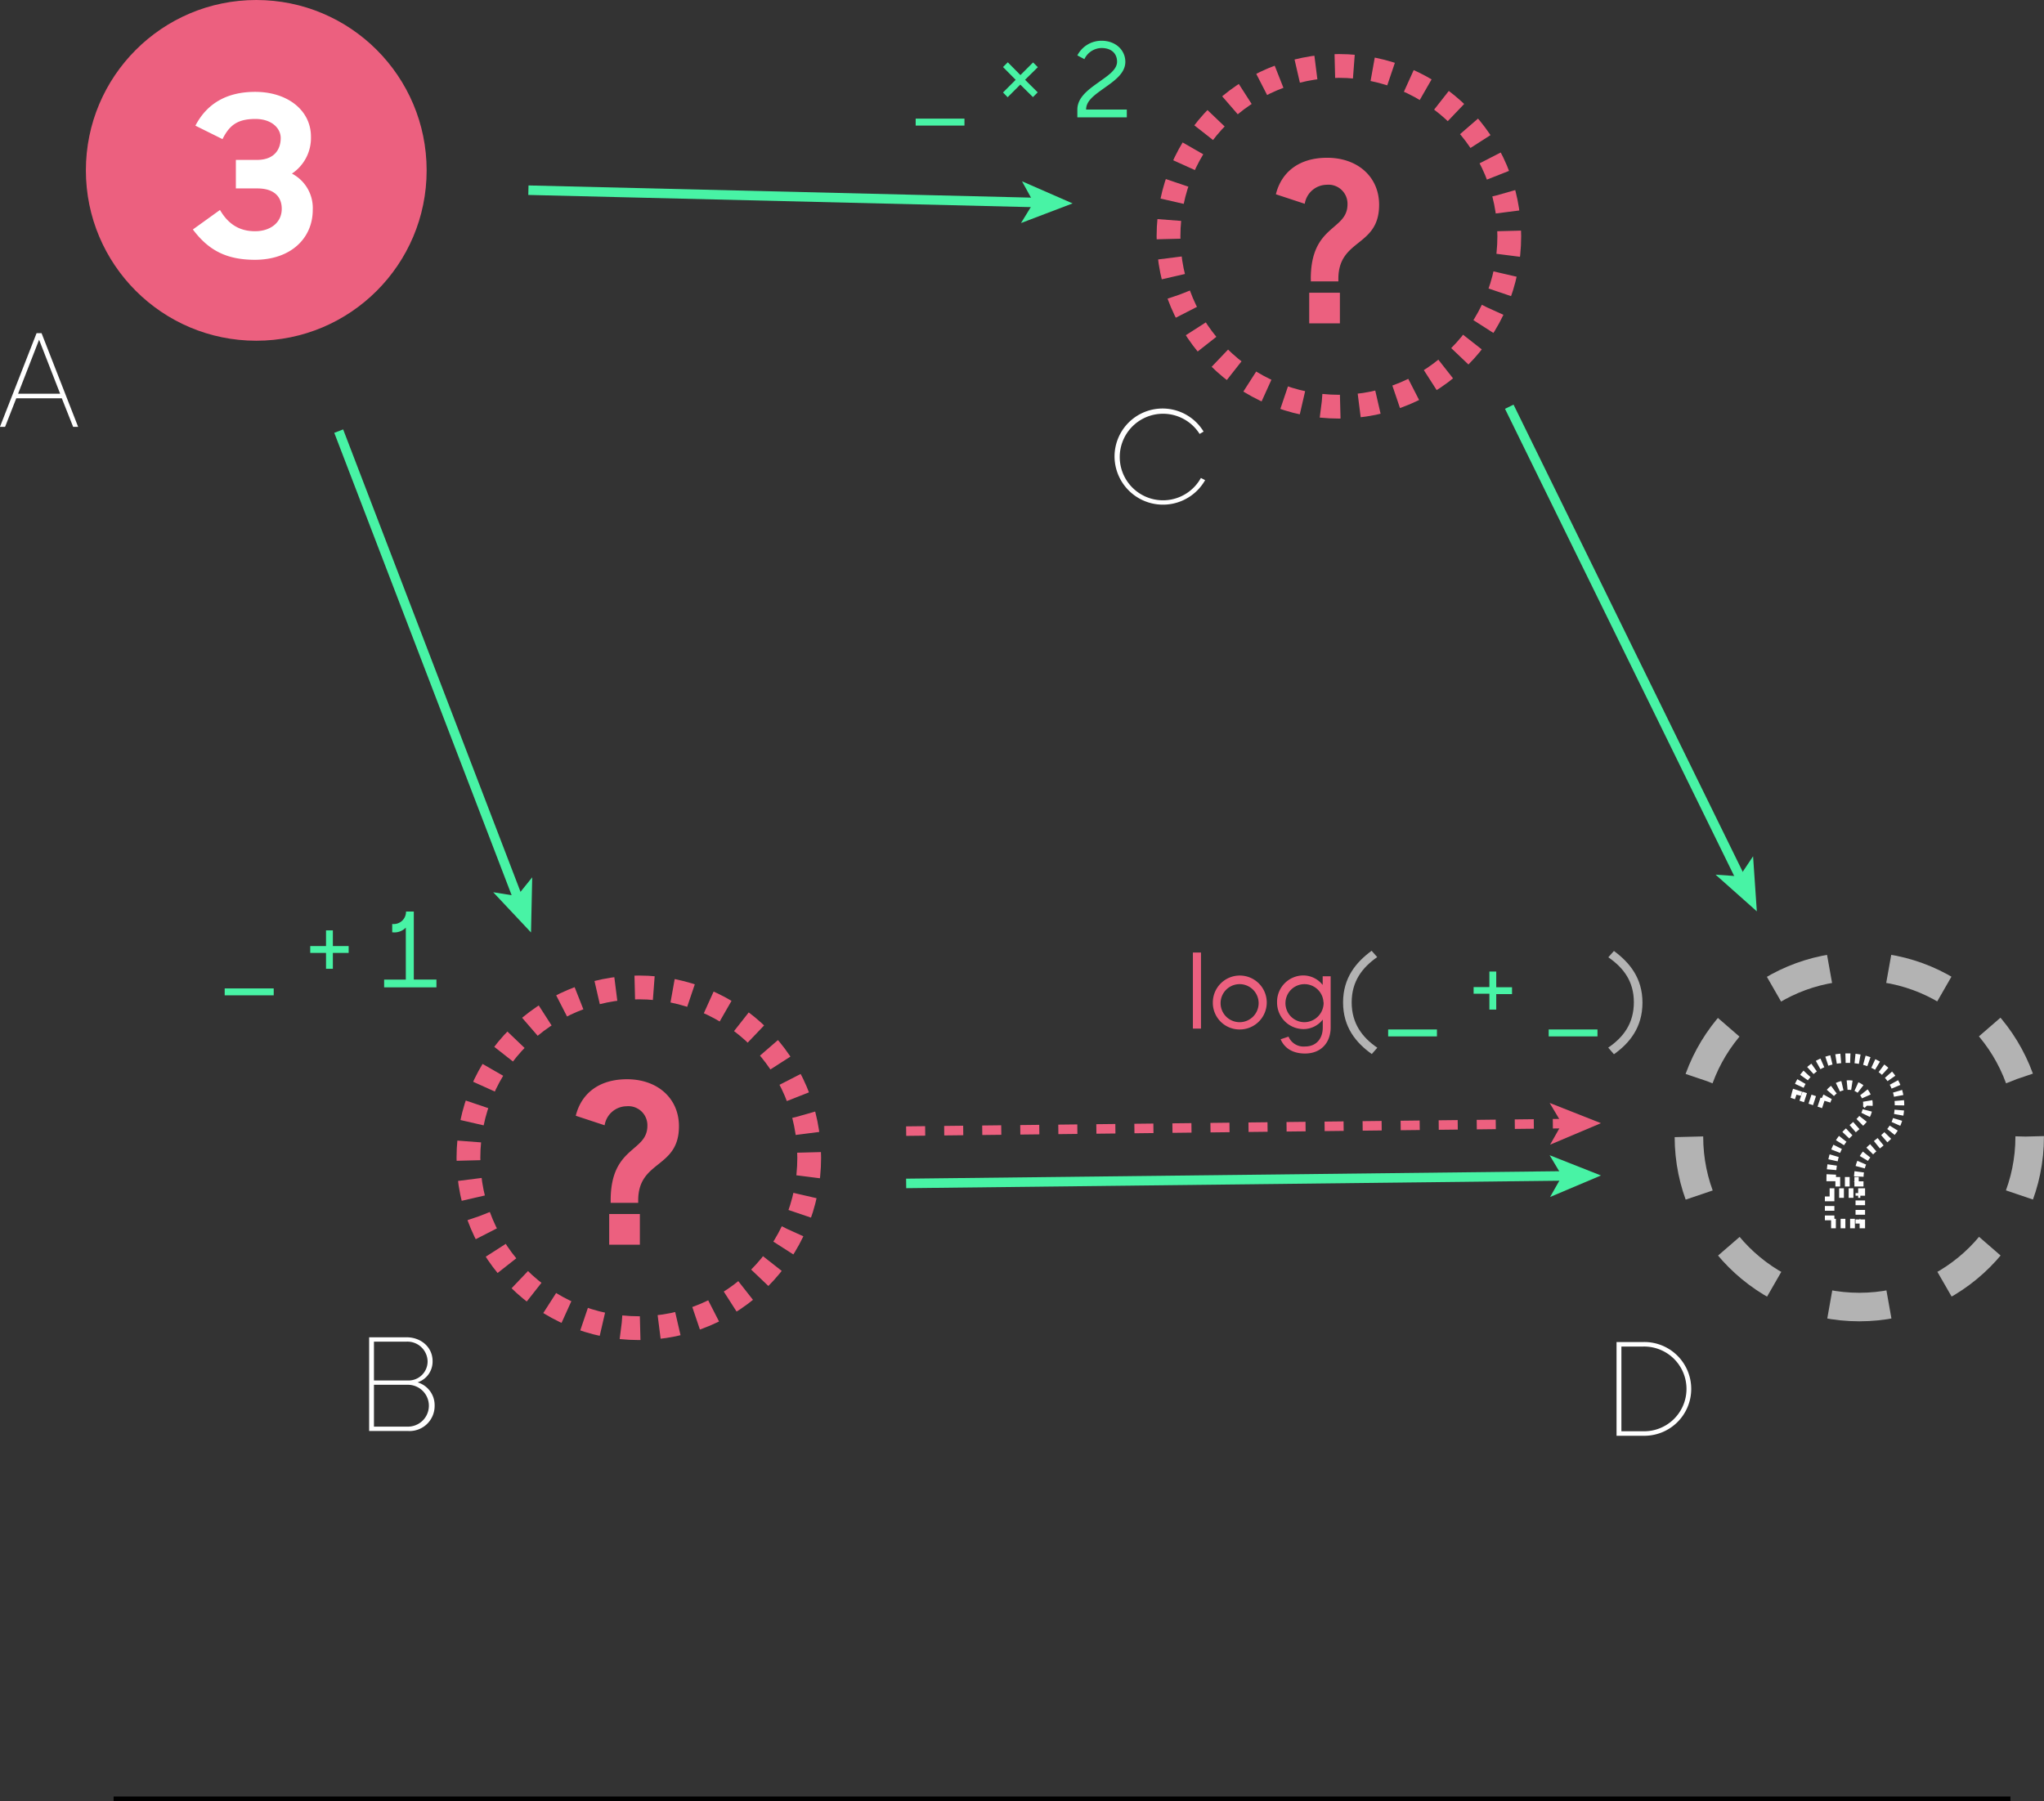 <svg xmlns="http://www.w3.org/2000/svg" viewBox="0 0 429.84 378.83"><rect x="0" y="0" width="429.84" height="378.83" fill="#333333" stroke="none"/><title>consistency4</title><circle cx="53.89" cy="35.83" r="35.83" style="fill:#ec607f"/><path d="M239,173.93l5.7-4.1c1.84,3.16,4.28,4.47,7.39,4.47s5.6-1.74,5.6-4.71c0-2.54-1.6-4.29-5.13-4.29h-4.52v-6h4.43c3.67,0,5-2.21,5-4.61,0-2-1.84-4-5.32-4-3.77,0-5.46,1.32-6.92,4.24l-5.7-2.83c2.5-4.8,6.78-7.11,12.57-7.11,6.78,0,11.73,3.86,11.73,9.42a9,9,0,0,1-4,7.77,8.16,8.16,0,0,1,4.38,7.63c0,5.89-4.52,10.5-12.2,10.5C246.09,180.29,242.32,178.35,239,173.93Z" transform="translate(-198.44 -125.67)" style="fill:#fff"/><circle cx="134.34" cy="243.5" r="35.83" style="fill:none;stroke:#ec607f;stroke-miterlimit:10;stroke-width:5px;stroke-dasharray:4"/><path d="M326.86,378.11c0-11.44,7.72-10.08,7.72-15.68a4,4,0,0,0-4.38-4.1,4.74,4.74,0,0,0-4.61,4l-6.07-2c1.13-4.57,4.76-7.68,10.78-7.68,6.4,0,10.92,4,10.92,9.89,0,8.95-8.57,7.06-8.57,15.59v0.52h-5.79v-0.52ZM326.53,381H333v6.45h-6.45V381Z" transform="translate(-198.44 -125.67)" style="fill:#ec607f"/><circle cx="281.56" cy="49.7" r="35.83" style="fill:none;stroke:#ec607f;stroke-miterlimit:10;stroke-width:5px;stroke-dasharray:4"/><path d="M474.09,184.31c0-11.44,7.72-10.08,7.72-15.68a4,4,0,0,0-4.38-4.1,4.74,4.74,0,0,0-4.61,4l-6.07-2c1.13-4.57,4.76-7.68,10.78-7.68,6.4,0,10.93,4,10.93,9.89,0,8.95-8.57,7.06-8.57,15.59v0.52h-5.79v-0.52Zm-0.33,2.92h6.45v6.45h-6.45v-6.45Z" transform="translate(-198.44 -125.67)" style="fill:#ec607f"/><circle cx="391" cy="239.06" r="35.83" style="fill:none;stroke:#b3b3b3;stroke-miterlimit:10;stroke-width:6px;stroke-dasharray:12.505,12.505"/><path d="M583.53,373.67c0-11.44,7.72-10.08,7.72-15.68a4,4,0,0,0-4.38-4.1,4.74,4.74,0,0,0-4.61,4l-6.07-2c1.13-4.57,4.76-7.68,10.78-7.68,6.4,0,10.92,4,10.92,9.89,0,8.95-8.57,7.06-8.57,15.59v0.52h-5.79v-0.52Zm-0.33,2.92h6.45V383H583.2v-6.45Z" transform="translate(-198.44 -125.67)" style="fill:none;stroke:#fff;stroke-miterlimit:10;stroke-width:2px;stroke-dasharray:1"/><line x1="71.23" y1="90.67" x2="108.94" y2="188.99" style="fill:none;stroke:#48f3a5;stroke-miterlimit:10;stroke-width:2px"/><polygon points="111.67 196.11 103.72 187.65 108.74 188.46 111.92 184.51 111.67 196.11" style="fill:#48f3a5"/><line x1="111.12" y1="40" x2="217.94" y2="42.59" style="fill:none;stroke:#48f3a5;stroke-miterlimit:10;stroke-width:2px"/><polygon points="225.56 42.78 214.71 46.91 217.37 42.58 214.92 38.13 225.56 42.78" style="fill:#48f3a5"/><line x1="190.56" y1="248.89" x2="329.05" y2="247.31" style="fill:none;stroke:#48f3a5;stroke-miterlimit:10;stroke-width:2px"/><polygon points="336.67 247.22 325.98 251.74 328.48 247.32 325.88 242.96 336.67 247.22" style="fill:#48f3a5"/><line x1="317.39" y1="85.54" x2="366.09" y2="184.82" style="fill:none;stroke:#48f3a5;stroke-miterlimit:10;stroke-width:2px"/><polygon points="369.45 191.67 360.77 183.95 365.84 184.31 368.66 180.09 369.45 191.67" style="fill:#48f3a5"/><path d="M245.69,333.55H256V335H245.69v-1.46Z" transform="translate(-198.44 -125.67)" style="fill:#48f3a5"/><path d="M263.67,324.64H267v-3.3h1.44v3.3h3.32v1.44h-3.32v3.34H267v-3.34h-3.32v-1.44Z" transform="translate(-198.44 -125.67)" style="fill:#48f3a5"/><path d="M279.24,331.7h4.54V320.76a3.31,3.31,0,0,1-2.6,1h-0.26V320H281a2.58,2.58,0,0,0,2.82-2.62h1.64v14.3h4.76v1.64h-11V331.7Z" transform="translate(-198.44 -125.67)" style="fill:#48f3a5"/><path d="M391,150.62h10.26v1.46H391v-1.46Z" transform="translate(-198.44 -125.67)" style="fill:#48f3a5"/><path d="M409.37,145.12l2.66-2.66-2.66-2.69,1-1,2.66,2.69,2.66-2.66,1,1L414,142.45l2.66,2.64-1,1L413,143.46l-2.66,2.66Z" transform="translate(-198.44 -125.67)" style="fill:#48f3a5"/><path d="M425,148.72c0-2.51,2.23-4.15,4.35-5.66,1.94-1.4,4-2.66,4-4.41s-1.22-2.88-3.25-2.88a4.06,4.06,0,0,0-3.62,2.34l-1.48-.79a5.71,5.71,0,0,1,5.09-3.08c3,0,5,2,5,4.43s-2.31,4-4.41,5.5-3.84,2.69-3.84,4.54v0h8.56v1.64H425v-1.68Z" transform="translate(-198.44 -125.67)" style="fill:#48f3a5"/><path d="M449.25,326H451V342h-1.7V326Z" transform="translate(-198.44 -125.67)" style="fill:#ec607f"/><path d="M453.49,336.5a5.67,5.67,0,1,1,5.66,5.68A5.61,5.61,0,0,1,453.49,336.5Zm9.63,0a4,4,0,1,0-4,4.15A4,4,0,0,0,463.12,336.5Z" transform="translate(-198.44 -125.67)" style="fill:#ec607f"/><path d="M467,336.5a5.54,5.54,0,0,1,5.59-5.68,5.21,5.21,0,0,1,4,2V331h1.68v10.72c0,3.32-2.1,5.52-5.39,5.52-2.66,0-4.35-1.18-5.13-3l1.66-.55a3.42,3.42,0,0,0,3.47,2.07c2.38,0,3.73-1.66,3.73-4v-1.66a5.14,5.14,0,0,1-4,2A5.57,5.57,0,0,1,467,336.5Zm9.76,0a4,4,0,1,0-4.08,4.15A4.08,4.08,0,0,0,476.79,336.5Z" transform="translate(-198.44 -125.67)" style="fill:#ec607f"/><path d="M480.88,336.5c0-5.22,2.75-8.47,6-10.87l1.18,1.33c-3.12,2.18-5.37,5.07-5.37,9.52s2.23,7.38,5.39,9.54l-1.16,1.33C483.61,345,480.88,341.7,480.88,336.5Z" transform="translate(-198.44 -125.67)" style="fill:#b3b3b3"/><path d="M490.36,342.18h10.26v1.46H490.36v-1.46Z" transform="translate(-198.44 -125.67)" style="fill:#48f3a5"/><path d="M508.33,333.27h3.32V330h1.44v3.3h3.32v1.44h-3.32V338h-1.44v-3.34h-3.32v-1.44Z" transform="translate(-198.44 -125.67)" style="fill:#48f3a5"/><path d="M524.12,342.18h10.26v1.46H524.12v-1.46Z" transform="translate(-198.44 -125.67)" style="fill:#48f3a5"/><path d="M536.66,327l1.18-1.33c3.25,2.4,6,5.66,6,10.87s-2.73,8.54-6,10.85L536.64,346c3.17-2.16,5.39-5.07,5.39-9.54S539.78,329.16,536.66,327Z" transform="translate(-198.44 -125.67)" style="fill:#b3b3b3"/><path d="M206.13,195.74h1.05l7.69,19.7h-1.05l-2.38-6h-9.58l-2.35,6h-1.08Zm-3.89,12.74h8.85l-4.43-11.36Z" transform="translate(-198.44 -125.67)" style="fill:#fff"/><path d="M276.08,406.92h7.85c3.1,0,5.48,2.13,5.48,5a4.6,4.6,0,0,1-3.16,4.48,5,5,0,0,1,3.59,4.94,5.27,5.27,0,0,1-5.56,5.29h-8.21V406.92Zm1,0.92V416h7.1a4,4,0,0,0,4.18-4.08,4.24,4.24,0,0,0-4.48-4.08h-6.8Zm0,9.07v8.8h7.15a4.4,4.4,0,1,0,0-8.8h-7.18Z" transform="translate(-198.44 -125.67)" style="fill:#fff"/><path d="M432.82,221.7a10.1,10.1,0,0,1,18.73-5.26l-0.84.49a9.1,9.1,0,1,0,.27,9.26l0.89,0.46A10.19,10.19,0,0,1,432.82,221.7Z" transform="translate(-198.44 -125.67)" style="fill:#fff"/><path d="M538.41,407.92h5.51a9.86,9.86,0,1,1,0,19.71h-5.53V407.92Zm1,0.95v17.81h4.48a8.91,8.91,0,1,0,0-17.81h-4.45Z" transform="translate(-198.44 -125.67)" style="fill:#fff"/><line x1="23.89" y1="378.33" x2="422.78" y2="378.33" style="fill:none;stroke:#000;stroke-miterlimit:10"/><line x1="190.56" y1="237.89" x2="329.05" y2="236.31" style="fill:none;stroke:#ec607f;stroke-miterlimit:10;stroke-width:2px;stroke-dasharray:4,4"/><polygon points="336.67 236.22 325.98 240.74 328.48 236.32 325.88 231.96 336.67 236.22" style="fill:#ec607f"/></svg>